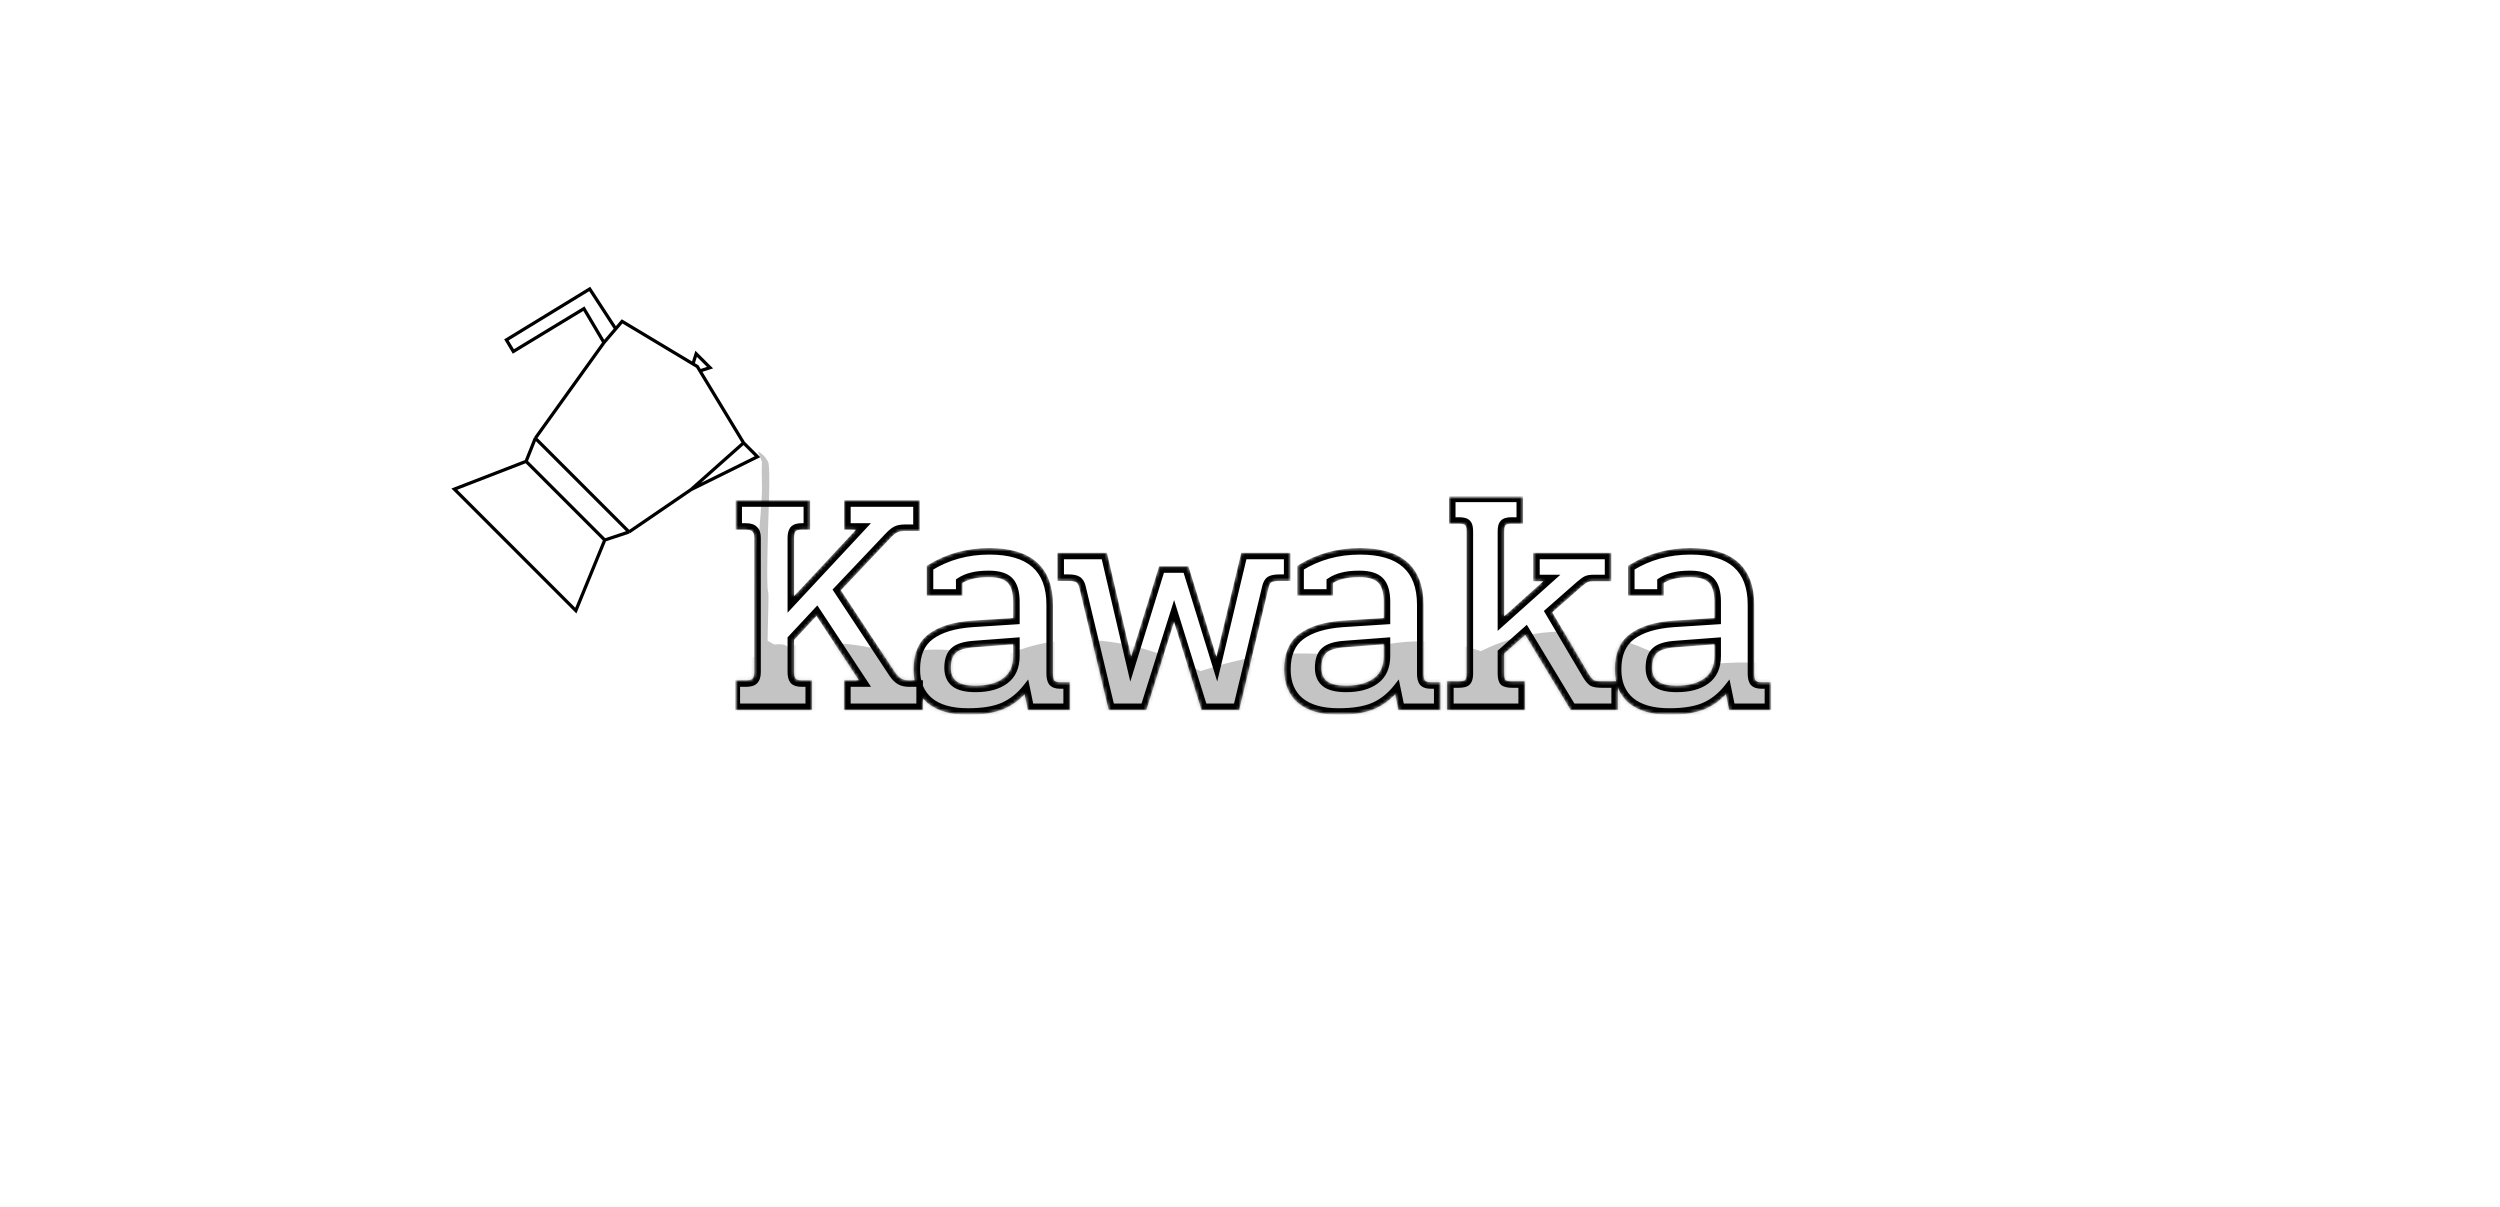 <svg width="764" height="369" viewBox="0 0 764 369" fill="none" xmlns="http://www.w3.org/2000/svg">
<g id="Frame 2">
<g id="Frame 3" clip-path="url(#clip0_9_12)">
<mask id="mask0_9_12" style="mask-type:alpha" maskUnits="userSpaceOnUse" x="192" y="110" width="98" height="98">
<rect id="stream-mask" x="192" y="110" width="98" height="98" fill="#C4C4C4"/>
</mask>
<g mask="url(#mask0_9_12)">
<path id="stream" d="M232.875 149.52C232.875 147.409 232.667 143.12 232.875 141.2L231.625 138C233.083 138.64 234.125 139.92 234.75 141.2C235.541 142.819 234.75 159.76 234.75 160.4C234.75 161.68 234.125 179.6 234.75 180.88C235.145 181.69 234.157 200.179 234.75 202C235.375 203.92 234.125 205.2 236.625 210.96C238.625 215.568 240.167 216.08 241 216.08L231.625 218C231.625 202 231 169.865 231 168.72C231 167.44 231.536 166.16 231.625 165.52C232.25 161.04 232.875 151.44 232.875 149.52Z" fill="#C4C4C4"/>
<path id="bump2" d="M240.5 197.5C240.167 197.333 239.7 196.6 236.5 197L236 198.5L238 199.5L240.5 199L240.5 197.5Z" fill="#C4C4C4"/>
<path id="bump1" d="M238 198C237.5 197.5 238.5 198 234 195.5L232 195L232.5 198.5L237.5 200.5C237.833 199.833 238.4 198.4 238 198Z" fill="#C4C4C4"/>
</g>
</g>
<g id="Frame 1">
<mask id="mask1_9_12" style="mask-type:alpha" maskUnits="userSpaceOnUse" x="225" y="152" width="316" height="66">
<g id="Kawaka">
<path d="M225.168 208.896H227.952C229.232 208.896 230.128 208.64 230.64 208.128C231.216 207.552 231.504 206.656 231.504 205.44V164.352C231.504 163.136 231.216 162.272 230.64 161.76C230.128 161.184 229.232 160.896 227.952 160.896H225.744V153.888H246.576V160.896H244.848C243.696 160.896 242.864 161.184 242.352 161.76C241.904 162.336 241.68 163.2 241.68 164.352V184.704L263.856 160.896H258.96V153.888H280.08V161.28H276.528C275.312 161.28 274.352 161.472 273.648 161.856C272.944 162.24 272.144 162.912 271.248 163.872L255.696 180.288L272.688 206.016C273.392 207.04 274.128 207.776 274.896 208.224C275.664 208.672 276.656 208.896 277.872 208.896H281.04V216H258.96V208.896H264.336L249.648 186.624L241.68 195.168V205.44C241.68 206.592 241.904 207.456 242.352 208.032C242.864 208.608 243.76 208.896 245.04 208.896H247.152V216H225.168V208.896ZM295.825 217.44C290.705 217.44 286.801 216.32 284.113 214.08C281.489 211.84 280.177 208.672 280.177 204.576C280.177 199.968 281.617 196.608 284.497 194.496C287.441 192.32 291.665 191.04 297.169 190.656L310.609 189.792V183.936C310.609 180.928 309.969 178.752 308.689 177.408C307.409 176.064 305.233 175.392 302.161 175.392C300.049 175.392 298.289 175.584 296.881 175.968C295.537 176.288 294.289 176.832 293.137 177.6V181.056H284.209V173.472C289.585 170.144 295.633 168.48 302.353 168.48C314.641 168.48 320.785 173.92 320.785 184.8V205.824C320.785 207.104 321.009 208.032 321.457 208.608C321.969 209.184 322.769 209.472 323.857 209.472H325.969V216H314.929L313.681 209.952C311.633 212.576 309.233 214.496 306.481 215.712C303.793 216.864 300.241 217.44 295.825 217.44ZM298.129 210.528C301.969 210.528 305.009 209.696 307.249 208.032C309.489 206.368 310.609 203.84 310.609 200.448V195.84L297.937 196.8C294.801 196.992 292.625 197.664 291.409 198.816C290.193 199.904 289.585 201.664 289.585 204.096C289.585 206.208 290.257 207.808 291.601 208.896C292.945 209.984 295.121 210.528 298.129 210.528ZM330.77 179.232C330.514 178.208 330.066 177.504 329.426 177.12C328.85 176.736 327.89 176.544 326.546 176.544H324.146V169.92H337.49L345.554 204.48L354.962 174.048H362.45L371.858 204.48L380.114 169.92H393.362V176.544H390.962C389.618 176.544 388.626 176.736 387.986 177.12C387.41 177.504 386.994 178.208 386.738 179.232L377.906 216H367.922L358.802 186.72L349.586 216H339.602L330.77 179.232ZM409.075 217.44C403.955 217.44 400.051 216.32 397.363 214.08C394.739 211.84 393.427 208.672 393.427 204.576C393.427 199.968 394.867 196.608 397.747 194.496C400.691 192.32 404.915 191.04 410.419 190.656L423.859 189.792V183.936C423.859 180.928 423.219 178.752 421.939 177.408C420.659 176.064 418.483 175.392 415.411 175.392C413.299 175.392 411.539 175.584 410.131 175.968C408.787 176.288 407.539 176.832 406.387 177.6V181.056H397.459V173.472C402.835 170.144 408.883 168.48 415.603 168.48C427.891 168.48 434.035 173.92 434.035 184.8V205.824C434.035 207.104 434.259 208.032 434.707 208.608C435.219 209.184 436.019 209.472 437.107 209.472H439.219V216H428.179L426.931 209.952C424.883 212.576 422.483 214.496 419.731 215.712C417.043 216.864 413.491 217.44 409.075 217.44ZM411.379 210.528C415.219 210.528 418.259 209.696 420.499 208.032C422.739 206.368 423.859 203.84 423.859 200.448V195.84L411.187 196.8C408.051 196.992 405.875 197.664 404.659 198.816C403.443 199.904 402.835 201.664 402.835 204.096C402.835 206.208 403.507 207.808 404.851 208.896C406.195 209.984 408.371 210.528 411.379 210.528ZM443.23 209.184H445.823C447.103 209.184 447.967 208.96 448.415 208.512C448.927 208 449.183 207.136 449.183 205.92V162.336C449.183 161.12 448.959 160.288 448.511 159.84C448.063 159.328 447.231 159.072 446.015 159.072H443.807V152.448H464.447V159.072H461.759C460.607 159.072 459.807 159.328 459.359 159.84C458.911 160.288 458.687 161.12 458.687 162.336V190.56L474.239 176.64H469.535V169.92H491.423V176.64H487.007C485.983 176.64 485.215 176.768 484.703 177.024C484.191 177.28 483.487 177.792 482.591 178.56L473.087 186.912L484.703 206.592C485.343 207.616 485.951 208.32 486.527 208.704C487.167 209.024 488.127 209.184 489.406 209.184H493.439V216H480.575L466.367 192.48L458.687 199.296V205.92C458.687 207.136 458.911 208 459.359 208.512C459.871 208.96 460.767 209.184 462.047 209.184H465.023V216H443.23V209.184ZM510.137 217.44C505.017 217.44 501.113 216.32 498.425 214.08C495.801 211.84 494.489 208.672 494.489 204.576C494.489 199.968 495.929 196.608 498.809 194.496C501.753 192.32 505.977 191.04 511.481 190.656L524.921 189.792V183.936C524.921 180.928 524.281 178.752 523.001 177.408C521.721 176.064 519.545 175.392 516.473 175.392C514.361 175.392 512.601 175.584 511.193 175.968C509.849 176.288 508.601 176.832 507.449 177.6V181.056H498.521V173.472C503.897 170.144 509.945 168.48 516.665 168.48C528.953 168.48 535.097 173.92 535.097 184.8V205.824C535.097 207.104 535.321 208.032 535.769 208.608C536.281 209.184 537.081 209.472 538.169 209.472H540.281V216H529.241L527.993 209.952C525.945 212.576 523.545 214.496 520.793 215.712C518.105 216.864 514.553 217.44 510.137 217.44ZM512.441 210.528C516.281 210.528 519.321 209.696 521.561 208.032C523.801 206.368 524.921 203.84 524.921 200.448V195.84L512.249 196.8C509.113 196.992 506.937 197.664 505.721 198.816C504.505 199.904 503.897 201.664 503.897 204.096C503.897 206.208 504.569 207.808 505.913 208.896C507.257 209.984 509.433 210.528 512.441 210.528Z" fill="black"/>
<path d="M225.168 208.896V207.896H224.168V208.896H225.168ZM230.64 161.76L229.893 162.424L229.932 162.468L229.976 162.507L230.64 161.76ZM225.744 160.896H224.744V161.896H225.744V160.896ZM225.744 153.888V152.888H224.744V153.888H225.744ZM246.576 153.888H247.576V152.888H246.576V153.888ZM246.576 160.896V161.896H247.576V160.896H246.576ZM242.352 161.76L241.605 161.096L241.583 161.12L241.563 161.146L242.352 161.76ZM241.68 184.704H240.68V187.245L242.412 185.386L241.68 184.704ZM263.856 160.896L264.588 161.578L266.154 159.896H263.856V160.896ZM258.96 160.896H257.96V161.896H258.96V160.896ZM258.96 153.888V152.888H257.96V153.888H258.96ZM280.08 153.888H281.08V152.888H280.08V153.888ZM280.08 161.28V162.28H281.08V161.28H280.08ZM273.648 161.856L274.127 162.734H274.127L273.648 161.856ZM271.248 163.872L271.974 164.56L271.979 164.554L271.248 163.872ZM255.696 180.288L254.97 179.6L254.424 180.177L254.862 180.839L255.696 180.288ZM272.688 206.016L271.854 206.567L271.859 206.575L271.864 206.583L272.688 206.016ZM274.896 208.224L274.392 209.088L274.896 208.224ZM281.04 208.896H282.04V207.896H281.04V208.896ZM281.04 216V217H282.04V216H281.04ZM258.96 216H257.96V217H258.96V216ZM258.96 208.896V207.896H257.96V208.896H258.96ZM264.336 208.896V209.896H266.193L265.171 208.345L264.336 208.896ZM249.648 186.624L250.483 186.073L249.783 185.013L248.917 185.942L249.648 186.624ZM241.68 195.168L240.949 194.486L240.68 194.774V195.168H241.68ZM242.352 208.032L241.563 208.646L241.583 208.672L241.605 208.696L242.352 208.032ZM247.152 208.896H248.152V207.896H247.152V208.896ZM247.152 216V217H248.152V216H247.152ZM225.168 216H224.168V217H225.168V216ZM225.168 209.896H227.952V207.896H225.168V209.896ZM227.952 209.896C229.31 209.896 230.547 209.635 231.347 208.835L229.933 207.421C229.709 207.645 229.154 207.896 227.952 207.896V209.896ZM231.347 208.835C232.186 207.997 232.504 206.792 232.504 205.44H230.504C230.504 206.52 230.246 207.107 229.933 207.421L231.347 208.835ZM232.504 205.44V164.352H230.504V205.44H232.504ZM232.504 164.352C232.504 163.013 232.191 161.801 231.304 161.013L229.976 162.507C230.241 162.743 230.504 163.259 230.504 164.352H232.504ZM231.387 161.096C230.591 160.2 229.336 159.896 227.952 159.896V161.896C229.128 161.896 229.665 162.168 229.893 162.424L231.387 161.096ZM227.952 159.896H225.744V161.896H227.952V159.896ZM226.744 160.896V153.888H224.744V160.896H226.744ZM225.744 154.888H246.576V152.888H225.744V154.888ZM245.576 153.888V160.896H247.576V153.888H245.576ZM246.576 159.896H244.848V161.896H246.576V159.896ZM244.848 159.896C243.553 159.896 242.384 160.219 241.605 161.096L243.099 162.424C243.344 162.149 243.839 161.896 244.848 161.896V159.896ZM241.563 161.146C240.919 161.973 240.68 163.098 240.68 164.352H242.68C242.68 163.302 242.889 162.699 243.141 162.374L241.563 161.146ZM240.68 164.352V184.704H242.68V164.352H240.68ZM242.412 185.386L264.588 161.578L263.124 160.214L240.948 184.022L242.412 185.386ZM263.856 159.896H258.96V161.896H263.856V159.896ZM259.96 160.896V153.888H257.96V160.896H259.96ZM258.96 154.888H280.08V152.888H258.96V154.888ZM279.08 153.888V161.28H281.08V153.888H279.08ZM280.08 160.28H276.528V162.28H280.08V160.28ZM276.528 160.28C275.224 160.28 274.077 160.483 273.169 160.978L274.127 162.734C274.627 162.461 275.4 162.28 276.528 162.28V160.28ZM273.169 160.978C272.33 161.436 271.446 162.195 270.517 163.19L271.979 164.554C272.842 163.629 273.558 163.044 274.127 162.734L273.169 160.978ZM270.522 163.184L254.97 179.6L256.422 180.976L271.974 164.56L270.522 163.184ZM254.862 180.839L271.854 206.567L273.522 205.465L256.53 179.737L254.862 180.839ZM271.864 206.583C272.62 207.683 273.457 208.542 274.392 209.088L275.4 207.36C274.799 207.01 274.164 206.397 273.512 205.449L271.864 206.583ZM274.392 209.088C275.359 209.652 276.541 209.896 277.872 209.896V207.896C276.771 207.896 275.969 207.692 275.4 207.36L274.392 209.088ZM277.872 209.896H281.04V207.896H277.872V209.896ZM280.04 208.896V216H282.04V208.896H280.04ZM281.04 215H258.96V217H281.04V215ZM259.96 216V208.896H257.96V216H259.96ZM258.96 209.896H264.336V207.896H258.96V209.896ZM265.171 208.345L250.483 186.073L248.813 187.175L263.501 209.447L265.171 208.345ZM248.917 185.942L240.949 194.486L242.411 195.85L250.379 187.306L248.917 185.942ZM240.68 195.168V205.44H242.68V195.168H240.68ZM240.68 205.44C240.68 206.694 240.919 207.819 241.563 208.646L243.141 207.418C242.889 207.093 242.68 206.49 242.68 205.44H240.68ZM241.605 208.696C242.401 209.592 243.656 209.896 245.04 209.896V207.896C243.864 207.896 243.327 207.624 243.099 207.368L241.605 208.696ZM245.04 209.896H247.152V207.896H245.04V209.896ZM246.152 208.896V216H248.152V208.896H246.152ZM247.152 215H225.168V217H247.152V215ZM226.168 216V208.896H224.168V216H226.168ZM284.113 214.08L283.463 214.841L283.473 214.848L284.113 214.08ZM284.497 194.496L285.088 195.302L285.091 195.3L284.497 194.496ZM297.169 190.656L297.105 189.658L297.099 189.658L297.169 190.656ZM310.609 189.792L310.673 190.79L311.609 190.73V189.792H310.609ZM308.689 177.408L309.413 176.718L308.689 177.408ZM296.881 175.968L297.112 176.941L297.128 176.937L297.144 176.933L296.881 175.968ZM293.137 177.6L292.582 176.768L292.137 177.065V177.6H293.137ZM293.137 181.056V182.056H294.137V181.056H293.137ZM284.209 181.056H283.209V182.056H284.209V181.056ZM284.209 173.472L283.682 172.622L283.209 172.915V173.472H284.209ZM321.457 208.608L320.667 209.222L320.688 209.248L320.709 209.272L321.457 208.608ZM325.969 209.472H326.969V208.472H325.969V209.472ZM325.969 216V217H326.969V216H325.969ZM314.929 216L313.949 216.202L314.114 217H314.929V216ZM313.681 209.952L314.66 209.75L314.223 207.632L312.892 209.337L313.681 209.952ZM306.481 215.712L306.875 216.631L306.885 216.627L306.481 215.712ZM310.609 195.84H311.609V194.761L310.533 194.843L310.609 195.84ZM297.937 196.8L297.998 197.798L298.005 197.798L298.012 197.797L297.937 196.8ZM291.409 198.816L292.076 199.561L292.086 199.552L292.096 199.542L291.409 198.816ZM291.601 208.896L290.972 209.673L291.601 208.896ZM295.825 216.44C290.833 216.44 287.194 215.346 284.753 213.312L283.473 214.848C286.407 217.294 290.576 218.44 295.825 218.44V216.44ZM284.762 213.319C282.403 211.305 281.177 208.44 281.177 204.576H279.177C279.177 208.904 280.575 212.375 283.463 214.841L284.762 213.319ZM281.177 204.576C281.177 200.185 282.537 197.173 285.088 195.302L283.905 193.69C280.696 196.043 279.177 199.751 279.177 204.576H281.177ZM285.091 195.3C287.823 193.281 291.834 192.031 297.238 191.654L297.099 189.658C291.495 190.049 287.058 191.359 283.902 193.692L285.091 195.3ZM297.233 191.654L310.673 190.79L310.545 188.794L297.105 189.658L297.233 191.654ZM311.609 189.792V183.936H309.609V189.792H311.609ZM311.609 183.936C311.609 180.823 310.952 178.335 309.413 176.718L307.965 178.098C308.985 179.169 309.609 181.033 309.609 183.936H311.609ZM309.413 176.718C307.852 175.079 305.335 174.392 302.161 174.392V176.392C305.13 176.392 306.966 177.049 307.965 178.098L309.413 176.718ZM302.161 174.392C299.996 174.392 298.14 174.588 296.618 175.003L297.144 176.933C298.437 176.58 300.102 176.392 302.161 176.392V174.392ZM296.649 174.995C295.19 175.343 293.832 175.934 292.582 176.768L293.691 178.432C294.745 177.73 295.884 177.233 297.112 176.941L296.649 174.995ZM292.137 177.6V181.056H294.137V177.6H292.137ZM293.137 180.056H284.209V182.056H293.137V180.056ZM285.209 181.056V173.472H283.209V181.056H285.209ZM284.735 174.322C289.943 171.098 295.807 169.48 302.353 169.48V167.48C295.459 167.48 289.227 169.19 283.682 172.622L284.735 174.322ZM302.353 169.48C308.371 169.48 312.697 170.815 315.514 173.309C318.307 175.782 319.785 179.548 319.785 184.8H321.785C321.785 179.172 320.19 174.778 316.84 171.811C313.512 168.865 308.623 167.48 302.353 167.48V169.48ZM319.785 184.8V205.824H321.785V184.8H319.785ZM319.785 205.824C319.785 207.177 320.013 208.381 320.667 209.222L322.246 207.994C322.005 207.683 321.785 207.031 321.785 205.824H319.785ZM320.709 209.272C321.479 210.138 322.604 210.472 323.857 210.472V208.472C322.933 208.472 322.458 208.23 322.204 207.944L320.709 209.272ZM323.857 210.472H325.969V208.472H323.857V210.472ZM324.969 209.472V216H326.969V209.472H324.969ZM325.969 215H314.929V217H325.969V215ZM315.908 215.798L314.66 209.75L312.701 210.154L313.949 216.202L315.908 215.798ZM312.892 209.337C310.935 211.845 308.662 213.655 306.077 214.797L306.885 216.627C309.803 215.337 312.331 213.307 314.469 210.567L312.892 209.337ZM306.087 214.793C303.57 215.871 300.168 216.44 295.825 216.44V218.44C300.314 218.44 304.015 217.857 306.875 216.631L306.087 214.793ZM298.129 211.528C302.104 211.528 305.378 210.667 307.845 208.835L306.652 207.229C304.639 208.725 301.833 209.528 298.129 209.528V211.528ZM307.845 208.835C310.395 206.941 311.609 204.08 311.609 200.448H309.609C309.609 203.6 308.583 205.795 306.652 207.229L307.845 208.835ZM311.609 200.448V195.84H309.609V200.448H311.609ZM310.533 194.843L297.861 195.803L298.012 197.797L310.684 196.837L310.533 194.843ZM297.876 195.802C294.685 195.997 292.204 196.686 290.721 198.09L292.096 199.542C293.046 198.642 294.917 197.987 297.998 197.798L297.876 195.802ZM290.742 198.071C289.228 199.425 288.585 201.52 288.585 204.096H290.585C290.585 201.808 291.158 200.383 292.076 199.561L290.742 198.071ZM288.585 204.096C288.585 206.436 289.341 208.353 290.972 209.673L292.23 208.119C291.172 207.263 290.585 205.98 290.585 204.096H288.585ZM290.972 209.673C292.584 210.979 295.044 211.528 298.129 211.528V209.528C295.197 209.528 293.305 208.989 292.23 208.119L290.972 209.673ZM330.77 179.232L331.742 178.998L331.74 178.989L330.77 179.232ZM329.425 177.12L328.871 177.952L328.891 177.965L328.911 177.977L329.425 177.12ZM324.146 176.544H323.146V177.544H324.146V176.544ZM324.146 169.92V168.92H323.146V169.92H324.146ZM337.49 169.92L338.463 169.693L338.283 168.92H337.49V169.92ZM345.553 204.48L344.58 204.707L345.419 208.302L346.509 204.775L345.553 204.48ZM354.962 174.048V173.048H354.224L354.006 173.753L354.962 174.048ZM362.45 174.048L363.405 173.753L363.187 173.048H362.45V174.048ZM371.857 204.48L370.902 204.775L371.981 208.266L372.83 204.712L371.857 204.48ZM380.113 169.92V168.92H379.324L379.141 169.688L380.113 169.92ZM393.361 169.92H394.361V168.92H393.361V169.92ZM393.361 176.544V177.544H394.361V176.544H393.361ZM387.986 177.12L387.471 176.263L387.451 176.275L387.431 176.288L387.986 177.12ZM386.738 179.232L385.767 178.989L385.765 178.998L386.738 179.232ZM377.906 216V217H378.694L378.878 216.234L377.906 216ZM367.922 216L366.967 216.297L367.186 217H367.922V216ZM358.801 186.72L359.756 186.423L358.807 183.373L357.848 186.42L358.801 186.72ZM349.586 216V217H350.319L350.539 216.3L349.586 216ZM339.602 216L338.629 216.234L338.813 217H339.602V216ZM331.74 178.989C331.446 177.816 330.888 176.831 329.94 176.263L328.911 177.977C329.243 178.177 329.581 178.6 329.799 179.475L331.74 178.989ZM329.98 176.288C329.146 175.732 327.931 175.544 326.546 175.544V177.544C327.848 177.544 328.553 177.74 328.871 177.952L329.98 176.288ZM326.546 175.544H324.146V177.544H326.546V175.544ZM325.146 176.544V169.92H323.146V176.544H325.146ZM324.146 170.92H337.49V168.92H324.146V170.92ZM336.516 170.147L344.58 204.707L346.527 204.253L338.463 169.693L336.516 170.147ZM346.509 204.775L355.917 174.343L354.006 173.753L344.598 204.185L346.509 204.775ZM354.962 175.048H362.45V173.048H354.962V175.048ZM361.494 174.343L370.902 204.775L372.813 204.185L363.405 173.753L361.494 174.343ZM372.83 204.712L381.086 170.152L379.141 169.688L370.885 204.248L372.83 204.712ZM380.113 170.92H393.361V168.92H380.113V170.92ZM392.361 169.92V176.544H394.361V169.92H392.361ZM393.361 175.544H390.962V177.544H393.361V175.544ZM390.962 175.544C389.561 175.544 388.347 175.737 387.471 176.263L388.5 177.977C388.904 177.735 389.674 177.544 390.962 177.544V175.544ZM387.431 176.288C386.562 176.867 386.053 177.847 385.767 178.989L387.708 179.475C387.934 178.569 388.257 178.141 388.54 177.952L387.431 176.288ZM385.765 178.998L376.933 215.766L378.878 216.234L387.71 179.466L385.765 178.998ZM377.906 215H367.922V217H377.906V215ZM368.876 215.703L359.756 186.423L357.847 187.017L366.967 216.297L368.876 215.703ZM357.848 186.42L348.632 215.7L350.539 216.3L359.755 187.02L357.848 186.42ZM349.586 215H339.602V217H349.586V215ZM340.574 215.766L331.742 178.998L329.797 179.466L338.629 216.234L340.574 215.766ZM397.363 214.08L396.713 214.841L396.723 214.848L397.363 214.08ZM397.747 194.496L398.338 195.302L398.341 195.3L397.747 194.496ZM410.419 190.656L410.355 189.658L410.349 189.658L410.419 190.656ZM423.859 189.792L423.923 190.79L424.859 190.73V189.792H423.859ZM421.939 177.408L422.663 176.718L421.939 177.408ZM410.131 175.968L410.362 176.941L410.378 176.937L410.394 176.933L410.131 175.968ZM406.387 177.6L405.832 176.768L405.387 177.065V177.6H406.387ZM406.387 181.056V182.056H407.387V181.056H406.387ZM397.459 181.056H396.459V182.056H397.459V181.056ZM397.459 173.472L396.932 172.622L396.459 172.915V173.472H397.459ZM434.707 208.608L433.917 209.222L433.938 209.248L433.959 209.272L434.707 208.608ZM439.219 209.472H440.219V208.472H439.219V209.472ZM439.219 216V217H440.219V216H439.219ZM428.179 216L427.199 216.202L427.364 217H428.179V216ZM426.931 209.952L427.91 209.75L427.473 207.632L426.142 209.337L426.931 209.952ZM419.731 215.712L420.125 216.631L420.135 216.627L419.731 215.712ZM423.859 195.84H424.859V194.761L423.783 194.843L423.859 195.84ZM411.187 196.8L411.248 197.798L411.255 197.798L411.262 197.797L411.187 196.8ZM404.659 198.816L405.326 199.561L405.336 199.552L405.346 199.542L404.659 198.816ZM404.851 208.896L404.222 209.673L404.851 208.896ZM409.075 216.44C404.083 216.44 400.444 215.346 398.003 213.312L396.723 214.848C399.657 217.294 403.826 218.44 409.075 218.44V216.44ZM398.012 213.319C395.653 211.305 394.427 208.44 394.427 204.576H392.427C392.427 208.904 393.825 212.375 396.713 214.841L398.012 213.319ZM394.427 204.576C394.427 200.185 395.787 197.173 398.338 195.302L397.155 193.69C393.946 196.043 392.427 199.751 392.427 204.576H394.427ZM398.341 195.3C401.073 193.281 405.084 192.031 410.488 191.654L410.349 189.658C404.745 190.049 400.308 191.359 397.152 193.692L398.341 195.3ZM410.483 191.654L423.923 190.79L423.795 188.794L410.355 189.658L410.483 191.654ZM424.859 189.792V183.936H422.859V189.792H424.859ZM424.859 183.936C424.859 180.823 424.202 178.335 422.663 176.718L421.215 178.098C422.235 179.169 422.859 181.033 422.859 183.936H424.859ZM422.663 176.718C421.102 175.079 418.585 174.392 415.411 174.392V176.392C418.38 176.392 420.216 177.049 421.215 178.098L422.663 176.718ZM415.411 174.392C413.246 174.392 411.39 174.588 409.868 175.003L410.394 176.933C411.687 176.58 413.352 176.392 415.411 176.392V174.392ZM409.899 174.995C408.44 175.343 407.082 175.934 405.832 176.768L406.941 178.432C407.995 177.73 409.134 177.233 410.362 176.941L409.899 174.995ZM405.387 177.6V181.056H407.387V177.6H405.387ZM406.387 180.056H397.459V182.056H406.387V180.056ZM398.459 181.056V173.472H396.459V181.056H398.459ZM397.985 174.322C403.193 171.098 409.057 169.48 415.603 169.48V167.48C408.709 167.48 402.477 169.19 396.932 172.622L397.985 174.322ZM415.603 169.48C421.621 169.48 425.947 170.815 428.764 173.309C431.557 175.782 433.035 179.548 433.035 184.8H435.035C435.035 179.172 433.44 174.778 430.09 171.811C426.762 168.865 421.873 167.48 415.603 167.48V169.48ZM433.035 184.8V205.824H435.035V184.8H433.035ZM433.035 205.824C433.035 207.177 433.263 208.381 433.917 209.222L435.496 207.994C435.255 207.683 435.035 207.031 435.035 205.824H433.035ZM433.959 209.272C434.729 210.138 435.854 210.472 437.107 210.472V208.472C436.183 208.472 435.708 208.23 435.454 207.944L433.959 209.272ZM437.107 210.472H439.219V208.472H437.107V210.472ZM438.219 209.472V216H440.219V209.472H438.219ZM439.219 215H428.179V217H439.219V215ZM429.158 215.798L427.91 209.75L425.951 210.154L427.199 216.202L429.158 215.798ZM426.142 209.337C424.185 211.845 421.912 213.655 419.327 214.797L420.135 216.627C423.053 215.337 425.581 213.307 427.719 210.567L426.142 209.337ZM419.337 214.793C416.82 215.871 413.418 216.44 409.075 216.44V218.44C413.564 218.44 417.265 217.857 420.125 216.631L419.337 214.793ZM411.379 211.528C415.354 211.528 418.628 210.667 421.095 208.835L419.902 207.229C417.889 208.725 415.083 209.528 411.379 209.528V211.528ZM421.095 208.835C423.645 206.941 424.859 204.08 424.859 200.448H422.859C422.859 203.6 421.833 205.795 419.902 207.229L421.095 208.835ZM424.859 200.448V195.84H422.859V200.448H424.859ZM423.783 194.843L411.111 195.803L411.262 197.797L423.934 196.837L423.783 194.843ZM411.126 195.802C407.935 195.997 405.454 196.686 403.971 198.09L405.346 199.542C406.296 198.642 408.167 197.987 411.248 197.798L411.126 195.802ZM403.992 198.071C402.478 199.425 401.835 201.52 401.835 204.096H403.835C403.835 201.808 404.408 200.383 405.326 199.561L403.992 198.071ZM401.835 204.096C401.835 206.436 402.591 208.353 404.222 209.673L405.48 208.119C404.422 207.263 403.835 205.98 403.835 204.096H401.835ZM404.222 209.673C405.834 210.979 408.294 211.528 411.379 211.528V209.528C408.447 209.528 406.555 208.989 405.48 208.119L404.222 209.673ZM443.23 209.184V208.184H442.23V209.184H443.23ZM448.51 159.84L447.758 160.499L447.78 160.524L447.803 160.547L448.51 159.84ZM443.807 159.072H442.807V160.072H443.807V159.072ZM443.807 152.448V151.448H442.807V152.448H443.807ZM464.447 152.448H465.447V151.448H464.447V152.448ZM464.447 159.072V160.072H465.447V159.072H464.447ZM459.359 159.84L460.066 160.547L460.089 160.524L460.111 160.499L459.359 159.84ZM458.686 190.56H457.686V192.797L459.353 191.305L458.686 190.56ZM474.238 176.64L474.905 177.385L476.855 175.64H474.238V176.64ZM469.535 176.64H468.535V177.64H469.535V176.64ZM469.535 169.92V168.92H468.535V169.92H469.535ZM491.423 169.92H492.423V168.92H491.423V169.92ZM491.423 176.64V177.64H492.423V176.64H491.423ZM484.703 177.024L485.15 177.918L484.703 177.024ZM482.591 178.56L481.94 177.801L481.93 177.809L482.591 178.56ZM473.087 186.912L472.426 186.161L471.805 186.707L472.225 187.42L473.087 186.912ZM484.703 206.592L483.841 207.1L483.848 207.111L483.854 207.122L484.703 206.592ZM486.526 208.704L485.972 209.536L486.024 209.571L486.079 209.598L486.526 208.704ZM493.439 209.184H494.439V208.184H493.439V209.184ZM493.439 216V217H494.439V216H493.439ZM480.574 216L479.719 216.517L480.01 217H480.574V216ZM466.367 192.48L467.222 191.963L466.601 190.935L465.703 191.732L466.367 192.48ZM458.686 199.296L458.023 198.548L457.686 198.846V199.296H458.686ZM459.359 208.512L458.606 209.171L458.65 209.221L458.7 209.265L459.359 208.512ZM465.023 209.184H466.023V208.184H465.023V209.184ZM465.023 216V217H466.023V216H465.023ZM443.23 216H442.23V217H443.23V216ZM443.23 210.184H445.822V208.184H443.23V210.184ZM445.822 210.184C447.134 210.184 448.368 209.972 449.122 209.219L447.707 207.805C447.565 207.948 447.071 208.184 445.822 208.184V210.184ZM449.122 209.219C449.914 208.426 450.182 207.231 450.182 205.92H448.182C448.182 207.041 447.939 207.574 447.707 207.805L449.122 209.219ZM450.182 205.92V162.336H448.182V205.92H450.182ZM450.182 162.336C450.182 161.071 449.964 159.88 449.218 159.133L447.803 160.547C447.953 160.696 448.182 161.169 448.182 162.336H450.182ZM449.263 159.181C448.52 158.332 447.307 158.072 446.014 158.072V160.072C447.154 160.072 447.605 160.324 447.758 160.499L449.263 159.181ZM446.014 158.072H443.807V160.072H446.014V158.072ZM444.807 159.072V152.448H442.807V159.072H444.807ZM443.807 153.448H464.447V151.448H443.807V153.448ZM463.447 152.448V159.072H465.447V152.448H463.447ZM464.447 158.072H461.758V160.072H464.447V158.072ZM461.758 158.072C460.51 158.072 459.341 158.341 458.606 159.181L460.111 160.499C460.272 160.315 460.703 160.072 461.758 160.072V158.072ZM458.651 159.133C457.905 159.88 457.686 161.071 457.686 162.336H459.686C459.686 161.169 459.916 160.696 460.066 160.547L458.651 159.133ZM457.686 162.336V190.56H459.686V162.336H457.686ZM459.353 191.305L474.905 177.385L473.572 175.895L458.02 189.815L459.353 191.305ZM474.238 175.64H469.535V177.64H474.238V175.64ZM470.535 176.64V169.92H468.535V176.64H470.535ZM469.535 170.92H491.423V168.92H469.535V170.92ZM490.423 169.92V176.64H492.423V169.92H490.423ZM491.423 175.64H487.007V177.64H491.423V175.64ZM487.007 175.64C485.931 175.64 484.976 175.769 484.255 176.13L485.15 177.918C485.453 177.767 486.034 177.64 487.007 177.64V175.64ZM484.255 176.13C483.628 176.443 482.847 177.023 481.94 177.801L483.241 179.319C484.126 178.561 484.753 178.117 485.15 177.918L484.255 176.13ZM481.93 177.809L472.426 186.161L473.747 187.663L483.251 179.311L481.93 177.809ZM472.225 187.42L483.841 207.1L485.564 206.084L473.948 186.404L472.225 187.42ZM483.854 207.122C484.522 208.19 485.221 209.035 485.972 209.536L487.081 207.872C486.681 207.605 486.163 207.042 485.551 206.062L483.854 207.122ZM486.079 209.598C486.928 210.023 488.075 210.184 489.406 210.184V208.184C488.178 208.184 487.405 208.025 486.974 207.81L486.079 209.598ZM489.406 210.184H493.439V208.184H489.406V210.184ZM492.439 209.184V216H494.439V209.184H492.439ZM493.439 215H480.574V217H493.439V215ZM481.43 215.483L467.222 191.963L465.511 192.997L479.719 216.517L481.43 215.483ZM465.703 191.732L458.023 198.548L459.35 200.044L467.03 193.228L465.703 191.732ZM457.686 199.296V205.92H459.686V199.296H457.686ZM457.686 205.92C457.686 207.207 457.913 208.379 458.606 209.171L460.111 207.853C459.908 207.621 459.686 207.065 459.686 205.92H457.686ZM458.7 209.265C459.498 209.963 460.712 210.184 462.047 210.184V208.184C460.821 208.184 460.243 207.957 460.017 207.759L458.7 209.265ZM462.047 210.184H465.023V208.184H462.047V210.184ZM464.023 209.184V216H466.023V209.184H464.023ZM465.023 215H443.23V217H465.023V215ZM444.23 216V209.184H442.23V216H444.23ZM498.425 214.08L497.776 214.841L497.785 214.848L498.425 214.08ZM498.809 194.496L499.401 195.302L499.404 195.3L498.809 194.496ZM511.481 190.656L511.417 189.658L511.412 189.658L511.481 190.656ZM524.921 189.792L524.985 190.79L525.921 190.73V189.792H524.921ZM523.001 177.408L523.725 176.718L523.001 177.408ZM511.193 175.968L511.425 176.941L511.441 176.937L511.456 176.933L511.193 175.968ZM507.449 177.6L506.895 176.768L506.449 177.065V177.6H507.449ZM507.449 181.056V182.056H508.449V181.056H507.449ZM498.521 181.056H497.521V182.056H498.521V181.056ZM498.521 173.472L497.995 172.622L497.521 172.915V173.472H498.521ZM535.769 208.608L534.98 209.222L535 209.248L535.022 209.272L535.769 208.608ZM540.281 209.472H541.281V208.472H540.281V209.472ZM540.281 216V217H541.281V216H540.281ZM529.241 216L528.262 216.202L528.427 217H529.241V216ZM527.993 209.952L528.973 209.75L528.536 207.632L527.205 209.337L527.993 209.952ZM520.793 215.712L521.187 216.631L521.197 216.627L520.793 215.712ZM524.921 195.84H525.921V194.761L524.846 194.843L524.921 195.84ZM512.249 196.8L512.31 197.798L512.318 197.798L512.325 197.797L512.249 196.8ZM505.721 198.816L506.388 199.561L506.399 199.552L506.409 199.542L505.721 198.816ZM505.913 208.896L505.284 209.673L505.913 208.896ZM510.137 216.44C505.146 216.44 501.507 215.346 499.065 213.312L497.785 214.848C500.72 217.294 504.889 218.44 510.137 218.44V216.44ZM499.075 213.319C496.715 211.305 495.489 208.44 495.489 204.576H493.489C493.489 208.904 494.887 212.375 497.776 214.841L499.075 213.319ZM495.489 204.576C495.489 200.185 496.85 197.173 499.401 195.302L498.218 193.69C495.009 196.043 493.489 199.751 493.489 204.576H495.489ZM499.404 195.3C502.136 193.281 506.147 192.031 511.551 191.654L511.412 189.658C505.808 190.049 501.371 191.359 498.215 193.692L499.404 195.3ZM511.545 191.654L524.985 190.79L524.857 188.794L511.417 189.658L511.545 191.654ZM525.921 189.792V183.936H523.921V189.792H525.921ZM525.921 183.936C525.921 180.823 525.265 178.335 523.725 176.718L522.277 178.098C523.298 179.169 523.921 181.033 523.921 183.936H525.921ZM523.725 176.718C522.164 175.079 519.648 174.392 516.473 174.392V176.392C519.443 176.392 521.278 177.049 522.277 178.098L523.725 176.718ZM516.473 174.392C514.308 174.392 512.453 174.588 510.93 175.003L511.456 176.933C512.75 176.58 514.414 176.392 516.473 176.392V174.392ZM510.962 174.995C509.502 175.343 508.145 175.934 506.895 176.768L508.004 178.432C509.058 177.73 510.196 177.233 511.425 176.941L510.962 174.995ZM506.449 177.6V181.056H508.449V177.6H506.449ZM507.449 180.056H498.521V182.056H507.449V180.056ZM499.521 181.056V173.472H497.521V181.056H499.521ZM499.048 174.322C504.255 171.098 510.119 169.48 516.665 169.48V167.48C509.771 167.48 503.539 169.19 497.995 172.622L499.048 174.322ZM516.665 169.48C522.683 169.48 527.01 170.815 529.826 173.309C532.62 175.782 534.097 179.548 534.097 184.8H536.097C536.097 179.172 534.503 174.778 531.152 171.811C527.825 168.865 522.935 167.48 516.665 167.48V169.48ZM534.097 184.8V205.824H536.097V184.8H534.097ZM534.097 205.824C534.097 207.177 534.325 208.381 534.98 209.222L536.559 207.994C536.317 207.683 536.097 207.031 536.097 205.824H534.097ZM535.022 209.272C535.792 210.138 536.917 210.472 538.169 210.472V208.472C537.246 208.472 536.771 208.23 536.517 207.944L535.022 209.272ZM538.169 210.472H540.281V208.472H538.169V210.472ZM539.281 209.472V216H541.281V209.472H539.281ZM540.281 215H529.241V217H540.281V215ZM530.221 215.798L528.973 209.75L527.014 210.154L528.262 216.202L530.221 215.798ZM527.205 209.337C525.247 211.845 522.975 213.655 520.389 214.797L521.197 216.627C524.116 215.337 526.643 213.307 528.782 210.567L527.205 209.337ZM520.399 214.793C517.883 215.871 514.48 216.44 510.137 216.44V218.44C514.626 218.44 518.328 217.857 521.187 216.631L520.399 214.793ZM512.441 211.528C516.417 211.528 519.691 210.667 522.158 208.835L520.965 207.229C518.952 208.725 516.146 209.528 512.441 209.528V211.528ZM522.158 208.835C524.707 206.941 525.921 204.08 525.921 200.448H523.921C523.921 203.6 522.895 205.795 520.965 207.229L522.158 208.835ZM525.921 200.448V195.84H523.921V200.448H525.921ZM524.846 194.843L512.174 195.803L512.325 197.797L524.997 196.837L524.846 194.843ZM512.188 195.802C508.997 195.997 506.516 196.686 505.034 198.09L506.409 199.542C507.358 198.642 509.229 197.987 512.31 197.798L512.188 195.802ZM505.054 198.071C503.54 199.425 502.897 201.52 502.897 204.096H504.897C504.897 201.808 505.47 200.383 506.388 199.561L505.054 198.071ZM502.897 204.096C502.897 206.436 503.654 208.353 505.284 209.673L506.542 208.119C505.485 207.263 504.897 205.98 504.897 204.096H502.897ZM505.284 209.673C506.897 210.979 509.357 211.528 512.441 211.528V209.528C509.51 209.528 507.618 208.989 506.542 208.119L505.284 209.673Z" fill="black"/>
</g>
</mask>
<g mask="url(#mask1_9_12)">
<path id="wave3" d="M256 208.246C263.678 201.08 287.548 190.894 321.6 207.478C355.651 224.062 388.201 214.388 400.219 207.478C410.401 198.649 438.878 186.441 471.327 208.246C503.777 230.051 560.63 216.82 585 207.478V257L256 250.474V208.246Z" fill="#C4C4C4"/>
<path id="wave2" d="M300 205.246C307.678 198.08 331.548 187.894 365.6 204.478C399.651 221.062 432.201 211.388 444.219 204.478C454.401 195.649 482.878 183.441 515.327 205.246C547.777 227.051 604.63 213.82 629 204.478V254L300 247.474V205.246Z" fill="#C4C4C4"/>
<path id="wave1" d="M222 206.045C229.678 198.997 253.548 188.978 287.6 205.29C321.651 221.602 354.201 212.087 366.219 205.29C378.5 201.5 397.5 194.5 437.327 206.045C474.686 216.875 525.5 195 551 205.29V254L222 247.581V206.045Z" fill="#C4C4C4"/>
<path id="Kawaka_2" d="M225.168 208.896V207.896H224.168V208.896H225.168ZM230.64 161.76L229.893 162.424L229.932 162.468L229.976 162.507L230.64 161.76ZM225.744 160.896H224.744V161.896H225.744V160.896ZM225.744 153.888V152.888H224.744V153.888H225.744ZM246.576 153.888H247.576V152.888H246.576V153.888ZM246.576 160.896V161.896H247.576V160.896H246.576ZM242.352 161.76L241.605 161.096L241.583 161.12L241.563 161.146L242.352 161.76ZM241.68 184.704H240.68V187.245L242.412 185.386L241.68 184.704ZM263.856 160.896L264.588 161.578L266.154 159.896H263.856V160.896ZM258.96 160.896H257.96V161.896H258.96V160.896ZM258.96 153.888V152.888H257.96V153.888H258.96ZM280.08 153.888H281.08V152.888H280.08V153.888ZM280.08 161.28V162.28H281.08V161.28H280.08ZM273.648 161.856L274.127 162.734H274.127L273.648 161.856ZM271.248 163.872L271.974 164.56L271.979 164.554L271.248 163.872ZM255.696 180.288L254.97 179.6L254.424 180.177L254.862 180.839L255.696 180.288ZM272.688 206.016L271.854 206.567L271.859 206.575L271.864 206.583L272.688 206.016ZM274.896 208.224L274.392 209.088L274.896 208.224ZM281.04 208.896H282.04V207.896H281.04V208.896ZM281.04 216V217H282.04V216H281.04ZM258.96 216H257.96V217H258.96V216ZM258.96 208.896V207.896H257.96V208.896H258.96ZM264.336 208.896V209.896H266.193L265.171 208.345L264.336 208.896ZM249.648 186.624L250.483 186.073L249.783 185.013L248.917 185.942L249.648 186.624ZM241.68 195.168L240.949 194.486L240.68 194.774V195.168H241.68ZM242.352 208.032L241.563 208.646L241.583 208.672L241.605 208.696L242.352 208.032ZM247.152 208.896H248.152V207.896H247.152V208.896ZM247.152 216V217H248.152V216H247.152ZM225.168 216H224.168V217H225.168V216ZM225.168 209.896H227.952V207.896H225.168V209.896ZM227.952 209.896C229.31 209.896 230.547 209.635 231.347 208.835L229.933 207.421C229.709 207.645 229.154 207.896 227.952 207.896V209.896ZM231.347 208.835C232.186 207.997 232.504 206.792 232.504 205.44H230.504C230.504 206.52 230.246 207.107 229.933 207.421L231.347 208.835ZM232.504 205.44V164.352H230.504V205.44H232.504ZM232.504 164.352C232.504 163.013 232.191 161.801 231.304 161.013L229.976 162.507C230.241 162.743 230.504 163.259 230.504 164.352H232.504ZM231.387 161.096C230.591 160.2 229.336 159.896 227.952 159.896V161.896C229.128 161.896 229.665 162.168 229.893 162.424L231.387 161.096ZM227.952 159.896H225.744V161.896H227.952V159.896ZM226.744 160.896V153.888H224.744V160.896H226.744ZM225.744 154.888H246.576V152.888H225.744V154.888ZM245.576 153.888V160.896H247.576V153.888H245.576ZM246.576 159.896H244.848V161.896H246.576V159.896ZM244.848 159.896C243.553 159.896 242.384 160.219 241.605 161.096L243.099 162.424C243.344 162.149 243.839 161.896 244.848 161.896V159.896ZM241.563 161.146C240.919 161.973 240.68 163.098 240.68 164.352H242.68C242.68 163.302 242.889 162.699 243.141 162.374L241.563 161.146ZM240.68 164.352V184.704H242.68V164.352H240.68ZM242.412 185.386L264.588 161.578L263.124 160.214L240.948 184.022L242.412 185.386ZM263.856 159.896H258.96V161.896H263.856V159.896ZM259.96 160.896V153.888H257.96V160.896H259.96ZM258.96 154.888H280.08V152.888H258.96V154.888ZM279.08 153.888V161.28H281.08V153.888H279.08ZM280.08 160.28H276.528V162.28H280.08V160.28ZM276.528 160.28C275.224 160.28 274.077 160.483 273.169 160.978L274.127 162.734C274.627 162.461 275.4 162.28 276.528 162.28V160.28ZM273.169 160.978C272.33 161.436 271.446 162.195 270.517 163.19L271.979 164.554C272.842 163.629 273.558 163.044 274.127 162.734L273.169 160.978ZM270.522 163.184L254.97 179.6L256.422 180.976L271.974 164.56L270.522 163.184ZM254.862 180.839L271.854 206.567L273.522 205.465L256.53 179.737L254.862 180.839ZM271.864 206.583C272.62 207.683 273.457 208.542 274.392 209.088L275.4 207.36C274.799 207.01 274.164 206.397 273.512 205.449L271.864 206.583ZM274.392 209.088C275.359 209.652 276.541 209.896 277.872 209.896V207.896C276.771 207.896 275.969 207.692 275.4 207.36L274.392 209.088ZM277.872 209.896H281.04V207.896H277.872V209.896ZM280.04 208.896V216H282.04V208.896H280.04ZM281.04 215H258.96V217H281.04V215ZM259.96 216V208.896H257.96V216H259.96ZM258.96 209.896H264.336V207.896H258.96V209.896ZM265.171 208.345L250.483 186.073L248.813 187.175L263.501 209.447L265.171 208.345ZM248.917 185.942L240.949 194.486L242.411 195.85L250.379 187.306L248.917 185.942ZM240.68 195.168V205.44H242.68V195.168H240.68ZM240.68 205.44C240.68 206.694 240.919 207.819 241.563 208.646L243.141 207.418C242.889 207.093 242.68 206.49 242.68 205.44H240.68ZM241.605 208.696C242.401 209.592 243.656 209.896 245.04 209.896V207.896C243.864 207.896 243.327 207.624 243.099 207.368L241.605 208.696ZM245.04 209.896H247.152V207.896H245.04V209.896ZM246.152 208.896V216H248.152V208.896H246.152ZM247.152 215H225.168V217H247.152V215ZM226.168 216V208.896H224.168V216H226.168ZM284.113 214.08L283.463 214.841L283.473 214.848L284.113 214.08ZM284.497 194.496L285.088 195.302L285.091 195.3L284.497 194.496ZM297.169 190.656L297.105 189.658L297.099 189.658L297.169 190.656ZM310.609 189.792L310.673 190.79L311.609 190.73V189.792H310.609ZM308.689 177.408L309.413 176.718L308.689 177.408ZM296.881 175.968L297.112 176.941L297.128 176.937L297.144 176.933L296.881 175.968ZM293.137 177.6L292.582 176.768L292.137 177.065V177.6H293.137ZM293.137 181.056V182.056H294.137V181.056H293.137ZM284.209 181.056H283.209V182.056H284.209V181.056ZM284.209 173.472L283.682 172.622L283.209 172.915V173.472H284.209ZM321.457 208.608L320.667 209.222L320.688 209.248L320.709 209.272L321.457 208.608ZM325.969 209.472H326.969V208.472H325.969V209.472ZM325.969 216V217H326.969V216H325.969ZM314.929 216L313.949 216.202L314.114 217H314.929V216ZM313.681 209.952L314.66 209.75L314.223 207.632L312.892 209.337L313.681 209.952ZM306.481 215.712L306.875 216.631L306.885 216.627L306.481 215.712ZM310.609 195.84H311.609V194.761L310.533 194.843L310.609 195.84ZM297.937 196.8L297.998 197.798L298.005 197.798L298.012 197.797L297.937 196.8ZM291.409 198.816L292.076 199.561L292.086 199.552L292.096 199.542L291.409 198.816ZM291.601 208.896L290.972 209.673L291.601 208.896ZM295.825 216.44C290.833 216.44 287.194 215.346 284.753 213.312L283.473 214.848C286.407 217.294 290.576 218.44 295.825 218.44V216.44ZM284.762 213.319C282.403 211.305 281.177 208.44 281.177 204.576H279.177C279.177 208.904 280.575 212.375 283.463 214.841L284.762 213.319ZM281.177 204.576C281.177 200.185 282.537 197.173 285.088 195.302L283.905 193.69C280.696 196.043 279.177 199.751 279.177 204.576H281.177ZM285.091 195.3C287.823 193.281 291.834 192.031 297.238 191.654L297.099 189.658C291.495 190.049 287.058 191.359 283.902 193.692L285.091 195.3ZM297.233 191.654L310.673 190.79L310.545 188.794L297.105 189.658L297.233 191.654ZM311.609 189.792V183.936H309.609V189.792H311.609ZM311.609 183.936C311.609 180.823 310.952 178.335 309.413 176.718L307.965 178.098C308.985 179.169 309.609 181.033 309.609 183.936H311.609ZM309.413 176.718C307.852 175.079 305.335 174.392 302.161 174.392V176.392C305.13 176.392 306.966 177.049 307.965 178.098L309.413 176.718ZM302.161 174.392C299.996 174.392 298.14 174.588 296.618 175.003L297.144 176.933C298.437 176.58 300.102 176.392 302.161 176.392V174.392ZM296.649 174.995C295.19 175.343 293.832 175.934 292.582 176.768L293.691 178.432C294.745 177.73 295.884 177.233 297.112 176.941L296.649 174.995ZM292.137 177.6V181.056H294.137V177.6H292.137ZM293.137 180.056H284.209V182.056H293.137V180.056ZM285.209 181.056V173.472H283.209V181.056H285.209ZM284.735 174.322C289.943 171.098 295.807 169.48 302.353 169.48V167.48C295.459 167.48 289.227 169.19 283.682 172.622L284.735 174.322ZM302.353 169.48C308.371 169.48 312.697 170.815 315.514 173.309C318.307 175.782 319.785 179.548 319.785 184.8H321.785C321.785 179.172 320.19 174.778 316.84 171.811C313.512 168.865 308.623 167.48 302.353 167.48V169.48ZM319.785 184.8V205.824H321.785V184.8H319.785ZM319.785 205.824C319.785 207.177 320.013 208.381 320.667 209.222L322.246 207.994C322.005 207.683 321.785 207.031 321.785 205.824H319.785ZM320.709 209.272C321.479 210.138 322.604 210.472 323.857 210.472V208.472C322.933 208.472 322.458 208.23 322.204 207.944L320.709 209.272ZM323.857 210.472H325.969V208.472H323.857V210.472ZM324.969 209.472V216H326.969V209.472H324.969ZM325.969 215H314.929V217H325.969V215ZM315.908 215.798L314.66 209.75L312.701 210.154L313.949 216.202L315.908 215.798ZM312.892 209.337C310.935 211.845 308.662 213.655 306.077 214.797L306.885 216.627C309.803 215.337 312.331 213.307 314.469 210.567L312.892 209.337ZM306.087 214.793C303.57 215.871 300.168 216.44 295.825 216.44V218.44C300.314 218.44 304.015 217.857 306.875 216.631L306.087 214.793ZM298.129 211.528C302.104 211.528 305.378 210.667 307.845 208.835L306.652 207.229C304.639 208.725 301.833 209.528 298.129 209.528V211.528ZM307.845 208.835C310.395 206.941 311.609 204.08 311.609 200.448H309.609C309.609 203.6 308.583 205.795 306.652 207.229L307.845 208.835ZM311.609 200.448V195.84H309.609V200.448H311.609ZM310.533 194.843L297.861 195.803L298.012 197.797L310.684 196.837L310.533 194.843ZM297.876 195.802C294.685 195.997 292.204 196.686 290.721 198.09L292.096 199.542C293.046 198.642 294.917 197.987 297.998 197.798L297.876 195.802ZM290.742 198.071C289.228 199.425 288.585 201.52 288.585 204.096H290.585C290.585 201.808 291.158 200.383 292.076 199.561L290.742 198.071ZM288.585 204.096C288.585 206.436 289.341 208.353 290.972 209.673L292.23 208.119C291.172 207.263 290.585 205.98 290.585 204.096H288.585ZM290.972 209.673C292.584 210.979 295.044 211.528 298.129 211.528V209.528C295.197 209.528 293.305 208.989 292.23 208.119L290.972 209.673ZM330.77 179.232L331.742 178.998L331.74 178.989L330.77 179.232ZM329.425 177.12L328.871 177.952L328.891 177.965L328.911 177.977L329.425 177.12ZM324.146 176.544H323.146V177.544H324.146V176.544ZM324.146 169.92V168.92H323.146V169.92H324.146ZM337.49 169.92L338.463 169.693L338.283 168.92H337.49V169.92ZM345.553 204.48L344.58 204.707L345.419 208.302L346.509 204.775L345.553 204.48ZM354.962 174.048V173.048H354.224L354.006 173.753L354.962 174.048ZM362.45 174.048L363.405 173.753L363.187 173.048H362.45V174.048ZM371.857 204.48L370.902 204.775L371.981 208.266L372.83 204.712L371.857 204.48ZM380.113 169.92V168.92H379.324L379.141 169.688L380.113 169.92ZM393.361 169.92H394.361V168.92H393.361V169.92ZM393.361 176.544V177.544H394.361V176.544H393.361ZM387.986 177.12L387.471 176.263L387.451 176.275L387.431 176.288L387.986 177.12ZM386.738 179.232L385.767 178.989L385.765 178.998L386.738 179.232ZM377.906 216V217H378.694L378.878 216.234L377.906 216ZM367.922 216L366.967 216.297L367.186 217H367.922V216ZM358.801 186.72L359.756 186.423L358.807 183.373L357.848 186.42L358.801 186.72ZM349.586 216V217H350.319L350.539 216.3L349.586 216ZM339.602 216L338.629 216.234L338.813 217H339.602V216ZM331.74 178.989C331.446 177.816 330.888 176.831 329.94 176.263L328.911 177.977C329.243 178.177 329.581 178.6 329.799 179.475L331.74 178.989ZM329.98 176.288C329.146 175.732 327.931 175.544 326.546 175.544V177.544C327.848 177.544 328.553 177.74 328.871 177.952L329.98 176.288ZM326.546 175.544H324.146V177.544H326.546V175.544ZM325.146 176.544V169.92H323.146V176.544H325.146ZM324.146 170.92H337.49V168.92H324.146V170.92ZM336.516 170.147L344.58 204.707L346.527 204.253L338.463 169.693L336.516 170.147ZM346.509 204.775L355.917 174.343L354.006 173.753L344.598 204.185L346.509 204.775ZM354.962 175.048H362.45V173.048H354.962V175.048ZM361.494 174.343L370.902 204.775L372.813 204.185L363.405 173.753L361.494 174.343ZM372.83 204.712L381.086 170.152L379.141 169.688L370.885 204.248L372.83 204.712ZM380.113 170.92H393.361V168.92H380.113V170.92ZM392.361 169.92V176.544H394.361V169.92H392.361ZM393.361 175.544H390.962V177.544H393.361V175.544ZM390.962 175.544C389.561 175.544 388.347 175.737 387.471 176.263L388.5 177.977C388.904 177.735 389.674 177.544 390.962 177.544V175.544ZM387.431 176.288C386.562 176.867 386.053 177.847 385.767 178.989L387.708 179.475C387.934 178.569 388.257 178.141 388.54 177.952L387.431 176.288ZM385.765 178.998L376.933 215.766L378.878 216.234L387.71 179.466L385.765 178.998ZM377.906 215H367.922V217H377.906V215ZM368.876 215.703L359.756 186.423L357.847 187.017L366.967 216.297L368.876 215.703ZM357.848 186.42L348.632 215.7L350.539 216.3L359.755 187.02L357.848 186.42ZM349.586 215H339.602V217H349.586V215ZM340.574 215.766L331.742 178.998L329.797 179.466L338.629 216.234L340.574 215.766ZM397.363 214.08L396.713 214.841L396.723 214.848L397.363 214.08ZM397.747 194.496L398.338 195.302L398.341 195.3L397.747 194.496ZM410.419 190.656L410.355 189.658L410.349 189.658L410.419 190.656ZM423.859 189.792L423.923 190.79L424.859 190.73V189.792H423.859ZM421.939 177.408L422.663 176.718L421.939 177.408ZM410.131 175.968L410.362 176.941L410.378 176.937L410.394 176.933L410.131 175.968ZM406.387 177.6L405.832 176.768L405.387 177.065V177.6H406.387ZM406.387 181.056V182.056H407.387V181.056H406.387ZM397.459 181.056H396.459V182.056H397.459V181.056ZM397.459 173.472L396.932 172.622L396.459 172.915V173.472H397.459ZM434.707 208.608L433.917 209.222L433.938 209.248L433.959 209.272L434.707 208.608ZM439.219 209.472H440.219V208.472H439.219V209.472ZM439.219 216V217H440.219V216H439.219ZM428.179 216L427.199 216.202L427.364 217H428.179V216ZM426.931 209.952L427.91 209.75L427.473 207.632L426.142 209.337L426.931 209.952ZM419.731 215.712L420.125 216.631L420.135 216.627L419.731 215.712ZM423.859 195.84H424.859V194.761L423.783 194.843L423.859 195.84ZM411.187 196.8L411.248 197.798L411.255 197.798L411.262 197.797L411.187 196.8ZM404.659 198.816L405.326 199.561L405.336 199.552L405.346 199.542L404.659 198.816ZM404.851 208.896L404.222 209.673L404.851 208.896ZM409.075 216.44C404.083 216.44 400.444 215.346 398.003 213.312L396.723 214.848C399.657 217.294 403.826 218.44 409.075 218.44V216.44ZM398.012 213.319C395.653 211.305 394.427 208.44 394.427 204.576H392.427C392.427 208.904 393.825 212.375 396.713 214.841L398.012 213.319ZM394.427 204.576C394.427 200.185 395.787 197.173 398.338 195.302L397.155 193.69C393.946 196.043 392.427 199.751 392.427 204.576H394.427ZM398.341 195.3C401.073 193.281 405.084 192.031 410.488 191.654L410.349 189.658C404.745 190.049 400.308 191.359 397.152 193.692L398.341 195.3ZM410.483 191.654L423.923 190.79L423.795 188.794L410.355 189.658L410.483 191.654ZM424.859 189.792V183.936H422.859V189.792H424.859ZM424.859 183.936C424.859 180.823 424.202 178.335 422.663 176.718L421.215 178.098C422.235 179.169 422.859 181.033 422.859 183.936H424.859ZM422.663 176.718C421.102 175.079 418.585 174.392 415.411 174.392V176.392C418.38 176.392 420.216 177.049 421.215 178.098L422.663 176.718ZM415.411 174.392C413.246 174.392 411.39 174.588 409.868 175.003L410.394 176.933C411.687 176.58 413.352 176.392 415.411 176.392V174.392ZM409.899 174.995C408.44 175.343 407.082 175.934 405.832 176.768L406.941 178.432C407.995 177.73 409.134 177.233 410.362 176.941L409.899 174.995ZM405.387 177.6V181.056H407.387V177.6H405.387ZM406.387 180.056H397.459V182.056H406.387V180.056ZM398.459 181.056V173.472H396.459V181.056H398.459ZM397.985 174.322C403.193 171.098 409.057 169.48 415.603 169.48V167.48C408.709 167.48 402.477 169.19 396.932 172.622L397.985 174.322ZM415.603 169.48C421.621 169.48 425.947 170.815 428.764 173.309C431.557 175.782 433.035 179.548 433.035 184.8H435.035C435.035 179.172 433.44 174.778 430.09 171.811C426.762 168.865 421.873 167.48 415.603 167.48V169.48ZM433.035 184.8V205.824H435.035V184.8H433.035ZM433.035 205.824C433.035 207.177 433.263 208.381 433.917 209.222L435.496 207.994C435.255 207.683 435.035 207.031 435.035 205.824H433.035ZM433.959 209.272C434.729 210.138 435.854 210.472 437.107 210.472V208.472C436.183 208.472 435.708 208.23 435.454 207.944L433.959 209.272ZM437.107 210.472H439.219V208.472H437.107V210.472ZM438.219 209.472V216H440.219V209.472H438.219ZM439.219 215H428.179V217H439.219V215ZM429.158 215.798L427.91 209.75L425.951 210.154L427.199 216.202L429.158 215.798ZM426.142 209.337C424.185 211.845 421.912 213.655 419.327 214.797L420.135 216.627C423.053 215.337 425.581 213.307 427.719 210.567L426.142 209.337ZM419.337 214.793C416.82 215.871 413.418 216.44 409.075 216.44V218.44C413.564 218.44 417.265 217.857 420.125 216.631L419.337 214.793ZM411.379 211.528C415.354 211.528 418.628 210.667 421.095 208.835L419.902 207.229C417.889 208.725 415.083 209.528 411.379 209.528V211.528ZM421.095 208.835C423.645 206.941 424.859 204.08 424.859 200.448H422.859C422.859 203.6 421.833 205.795 419.902 207.229L421.095 208.835ZM424.859 200.448V195.84H422.859V200.448H424.859ZM423.783 194.843L411.111 195.803L411.262 197.797L423.934 196.837L423.783 194.843ZM411.126 195.802C407.935 195.997 405.454 196.686 403.971 198.09L405.346 199.542C406.296 198.642 408.167 197.987 411.248 197.798L411.126 195.802ZM403.992 198.071C402.478 199.425 401.835 201.52 401.835 204.096H403.835C403.835 201.808 404.408 200.383 405.326 199.561L403.992 198.071ZM401.835 204.096C401.835 206.436 402.591 208.353 404.222 209.673L405.48 208.119C404.422 207.263 403.835 205.98 403.835 204.096H401.835ZM404.222 209.673C405.834 210.979 408.294 211.528 411.379 211.528V209.528C408.447 209.528 406.555 208.989 405.48 208.119L404.222 209.673ZM443.23 209.184V208.184H442.23V209.184H443.23ZM448.51 159.84L447.758 160.499L447.78 160.524L447.803 160.547L448.51 159.84ZM443.807 159.072H442.807V160.072H443.807V159.072ZM443.807 152.448V151.448H442.807V152.448H443.807ZM464.447 152.448H465.447V151.448H464.447V152.448ZM464.447 159.072V160.072H465.447V159.072H464.447ZM459.359 159.84L460.066 160.547L460.089 160.524L460.111 160.499L459.359 159.84ZM458.686 190.56H457.686V192.797L459.353 191.305L458.686 190.56ZM474.238 176.64L474.905 177.385L476.855 175.64H474.238V176.64ZM469.535 176.64H468.535V177.64H469.535V176.64ZM469.535 169.92V168.92H468.535V169.92H469.535ZM491.423 169.92H492.423V168.92H491.423V169.92ZM491.423 176.64V177.64H492.423V176.64H491.423ZM484.703 177.024L485.15 177.918L484.703 177.024ZM482.591 178.56L481.94 177.801L481.93 177.809L482.591 178.56ZM473.087 186.912L472.426 186.161L471.805 186.707L472.225 187.42L473.087 186.912ZM484.703 206.592L483.841 207.1L483.848 207.111L483.854 207.122L484.703 206.592ZM486.526 208.704L485.972 209.536L486.024 209.571L486.079 209.598L486.526 208.704ZM493.439 209.184H494.439V208.184H493.439V209.184ZM493.439 216V217H494.439V216H493.439ZM480.574 216L479.719 216.517L480.01 217H480.574V216ZM466.367 192.48L467.222 191.963L466.601 190.935L465.703 191.732L466.367 192.48ZM458.686 199.296L458.023 198.548L457.686 198.846V199.296H458.686ZM459.359 208.512L458.606 209.171L458.65 209.221L458.7 209.265L459.359 208.512ZM465.023 209.184H466.023V208.184H465.023V209.184ZM465.023 216V217H466.023V216H465.023ZM443.23 216H442.23V217H443.23V216ZM443.23 210.184H445.822V208.184H443.23V210.184ZM445.822 210.184C447.134 210.184 448.368 209.972 449.122 209.219L447.707 207.805C447.565 207.948 447.071 208.184 445.822 208.184V210.184ZM449.122 209.219C449.914 208.426 450.182 207.231 450.182 205.92H448.182C448.182 207.041 447.939 207.574 447.707 207.805L449.122 209.219ZM450.182 205.92V162.336H448.182V205.92H450.182ZM450.182 162.336C450.182 161.071 449.964 159.88 449.218 159.133L447.803 160.547C447.953 160.696 448.182 161.169 448.182 162.336H450.182ZM449.263 159.181C448.52 158.332 447.307 158.072 446.014 158.072V160.072C447.154 160.072 447.605 160.324 447.758 160.499L449.263 159.181ZM446.014 158.072H443.807V160.072H446.014V158.072ZM444.807 159.072V152.448H442.807V159.072H444.807ZM443.807 153.448H464.447V151.448H443.807V153.448ZM463.447 152.448V159.072H465.447V152.448H463.447ZM464.447 158.072H461.758V160.072H464.447V158.072ZM461.758 158.072C460.51 158.072 459.341 158.341 458.606 159.181L460.111 160.499C460.272 160.315 460.703 160.072 461.758 160.072V158.072ZM458.651 159.133C457.905 159.88 457.686 161.071 457.686 162.336H459.686C459.686 161.169 459.916 160.696 460.066 160.547L458.651 159.133ZM457.686 162.336V190.56H459.686V162.336H457.686ZM459.353 191.305L474.905 177.385L473.572 175.895L458.02 189.815L459.353 191.305ZM474.238 175.64H469.535V177.64H474.238V175.64ZM470.535 176.64V169.92H468.535V176.64H470.535ZM469.535 170.92H491.423V168.92H469.535V170.92ZM490.423 169.92V176.64H492.423V169.92H490.423ZM491.423 175.64H487.007V177.64H491.423V175.64ZM487.007 175.64C485.931 175.64 484.976 175.769 484.255 176.13L485.15 177.918C485.453 177.767 486.034 177.64 487.007 177.64V175.64ZM484.255 176.13C483.628 176.443 482.847 177.023 481.94 177.801L483.241 179.319C484.126 178.561 484.753 178.117 485.15 177.918L484.255 176.13ZM481.93 177.809L472.426 186.161L473.747 187.663L483.251 179.311L481.93 177.809ZM472.225 187.42L483.841 207.1L485.564 206.084L473.948 186.404L472.225 187.42ZM483.854 207.122C484.522 208.19 485.221 209.035 485.972 209.536L487.081 207.872C486.681 207.605 486.163 207.042 485.551 206.062L483.854 207.122ZM486.079 209.598C486.928 210.023 488.075 210.184 489.406 210.184V208.184C488.178 208.184 487.405 208.025 486.974 207.81L486.079 209.598ZM489.406 210.184H493.439V208.184H489.406V210.184ZM492.439 209.184V216H494.439V209.184H492.439ZM493.439 215H480.574V217H493.439V215ZM481.43 215.483L467.222 191.963L465.511 192.997L479.719 216.517L481.43 215.483ZM465.703 191.732L458.023 198.548L459.35 200.044L467.03 193.228L465.703 191.732ZM457.686 199.296V205.92H459.686V199.296H457.686ZM457.686 205.92C457.686 207.207 457.913 208.379 458.606 209.171L460.111 207.853C459.908 207.621 459.686 207.065 459.686 205.92H457.686ZM458.7 209.265C459.498 209.963 460.712 210.184 462.047 210.184V208.184C460.821 208.184 460.243 207.957 460.017 207.759L458.7 209.265ZM462.047 210.184H465.023V208.184H462.047V210.184ZM464.023 209.184V216H466.023V209.184H464.023ZM465.023 215H443.23V217H465.023V215ZM444.23 216V209.184H442.23V216H444.23ZM498.425 214.08L497.776 214.841L497.785 214.848L498.425 214.08ZM498.809 194.496L499.401 195.302L499.404 195.3L498.809 194.496ZM511.481 190.656L511.417 189.658L511.412 189.658L511.481 190.656ZM524.921 189.792L524.985 190.79L525.921 190.73V189.792H524.921ZM523.001 177.408L523.725 176.718L523.001 177.408ZM511.193 175.968L511.425 176.941L511.441 176.937L511.456 176.933L511.193 175.968ZM507.449 177.6L506.895 176.768L506.449 177.065V177.6H507.449ZM507.449 181.056V182.056H508.449V181.056H507.449ZM498.521 181.056H497.521V182.056H498.521V181.056ZM498.521 173.472L497.995 172.622L497.521 172.915V173.472H498.521ZM535.769 208.608L534.98 209.222L535 209.248L535.022 209.272L535.769 208.608ZM540.281 209.472H541.281V208.472H540.281V209.472ZM540.281 216V217H541.281V216H540.281ZM529.241 216L528.262 216.202L528.427 217H529.241V216ZM527.993 209.952L528.973 209.75L528.536 207.632L527.205 209.337L527.993 209.952ZM520.793 215.712L521.187 216.631L521.197 216.627L520.793 215.712ZM524.921 195.84H525.921V194.761L524.846 194.843L524.921 195.84ZM512.249 196.8L512.31 197.798L512.318 197.798L512.325 197.797L512.249 196.8ZM505.721 198.816L506.388 199.561L506.399 199.552L506.409 199.542L505.721 198.816ZM505.913 208.896L505.284 209.673L505.913 208.896ZM510.137 216.44C505.146 216.44 501.507 215.346 499.065 213.312L497.785 214.848C500.72 217.294 504.889 218.44 510.137 218.44V216.44ZM499.075 213.319C496.715 211.305 495.489 208.44 495.489 204.576H493.489C493.489 208.904 494.887 212.375 497.776 214.841L499.075 213.319ZM495.489 204.576C495.489 200.185 496.85 197.173 499.401 195.302L498.218 193.69C495.009 196.043 493.489 199.751 493.489 204.576H495.489ZM499.404 195.3C502.136 193.281 506.147 192.031 511.551 191.654L511.412 189.658C505.808 190.049 501.371 191.359 498.215 193.692L499.404 195.3ZM511.545 191.654L524.985 190.79L524.857 188.794L511.417 189.658L511.545 191.654ZM525.921 189.792V183.936H523.921V189.792H525.921ZM525.921 183.936C525.921 180.823 525.265 178.335 523.725 176.718L522.277 178.098C523.298 179.169 523.921 181.033 523.921 183.936H525.921ZM523.725 176.718C522.164 175.079 519.648 174.392 516.473 174.392V176.392C519.443 176.392 521.278 177.049 522.277 178.098L523.725 176.718ZM516.473 174.392C514.308 174.392 512.453 174.588 510.93 175.003L511.456 176.933C512.75 176.58 514.414 176.392 516.473 176.392V174.392ZM510.962 174.995C509.502 175.343 508.145 175.934 506.895 176.768L508.004 178.432C509.058 177.73 510.196 177.233 511.425 176.941L510.962 174.995ZM506.449 177.6V181.056H508.449V177.6H506.449ZM507.449 180.056H498.521V182.056H507.449V180.056ZM499.521 181.056V173.472H497.521V181.056H499.521ZM499.048 174.322C504.255 171.098 510.119 169.48 516.665 169.48V167.48C509.771 167.48 503.539 169.19 497.995 172.622L499.048 174.322ZM516.665 169.48C522.683 169.48 527.01 170.815 529.826 173.309C532.62 175.782 534.097 179.548 534.097 184.8H536.097C536.097 179.172 534.503 174.778 531.152 171.811C527.825 168.865 522.935 167.48 516.665 167.48V169.48ZM534.097 184.8V205.824H536.097V184.8H534.097ZM534.097 205.824C534.097 207.177 534.325 208.381 534.98 209.222L536.559 207.994C536.317 207.683 536.097 207.031 536.097 205.824H534.097ZM535.022 209.272C535.792 210.138 536.917 210.472 538.169 210.472V208.472C537.246 208.472 536.771 208.23 536.517 207.944L535.022 209.272ZM538.169 210.472H540.281V208.472H538.169V210.472ZM539.281 209.472V216H541.281V209.472H539.281ZM540.281 215H529.241V217H540.281V215ZM530.221 215.798L528.973 209.75L527.014 210.154L528.262 216.202L530.221 215.798ZM527.205 209.337C525.247 211.845 522.975 213.655 520.389 214.797L521.197 216.627C524.116 215.337 526.643 213.307 528.782 210.567L527.205 209.337ZM520.399 214.793C517.883 215.871 514.48 216.44 510.137 216.44V218.44C514.626 218.44 518.328 217.857 521.187 216.631L520.399 214.793ZM512.441 211.528C516.417 211.528 519.691 210.667 522.158 208.835L520.965 207.229C518.952 208.725 516.146 209.528 512.441 209.528V211.528ZM522.158 208.835C524.707 206.941 525.921 204.08 525.921 200.448H523.921C523.921 203.6 522.895 205.795 520.965 207.229L522.158 208.835ZM525.921 200.448V195.84H523.921V200.448H525.921ZM524.846 194.843L512.174 195.803L512.325 197.797L524.997 196.837L524.846 194.843ZM512.188 195.802C508.997 195.997 506.516 196.686 505.034 198.09L506.409 199.542C507.358 198.642 509.229 197.987 512.31 197.798L512.188 195.802ZM505.054 198.071C503.54 199.425 502.897 201.52 502.897 204.096H504.897C504.897 201.808 505.47 200.383 506.388 199.561L505.054 198.071ZM502.897 204.096C502.897 206.436 503.654 208.353 505.284 209.673L506.542 208.119C505.485 207.263 504.897 205.98 504.897 204.096H502.897ZM505.284 209.673C506.897 210.979 509.357 211.528 512.441 211.528V209.528C509.51 209.528 507.618 208.989 506.542 208.119L505.284 209.673Z" fill="black"/>
</g>
</g>
<g id="pot-frame">
<path id="pot" d="M184.811 165.035L175.972 186.602L138.849 149.478L160.77 140.993M184.811 165.035L192.236 162.56M184.811 165.035L160.77 140.993M227.238 135.336L231.48 139.579L211.141 149.645M227.238 135.336L211.141 149.645M227.238 135.336L213.911 113.348M160.77 140.993L163.598 133.922M211.141 149.645L192.236 162.56M192.236 162.56L163.598 133.922M163.598 133.922L184.575 104.695M188.16 100.501L190.114 98.213L211.77 111.206M188.16 100.501L180.215 88.314L154.759 103.87L156.88 107.406L178.447 94.324L184.575 104.695M188.16 100.501L184.575 104.695M211.77 111.206L213.095 112.002L213.911 113.348M211.77 111.206L212.742 108.113L216.985 112.355L213.911 113.348" stroke="black"/>
</g>
</g>
<defs>
<clipPath id="clip0_9_12">
<rect width="47" height="71" fill="white" transform="translate(218 133)"/>
</clipPath>
</defs>
</svg>
